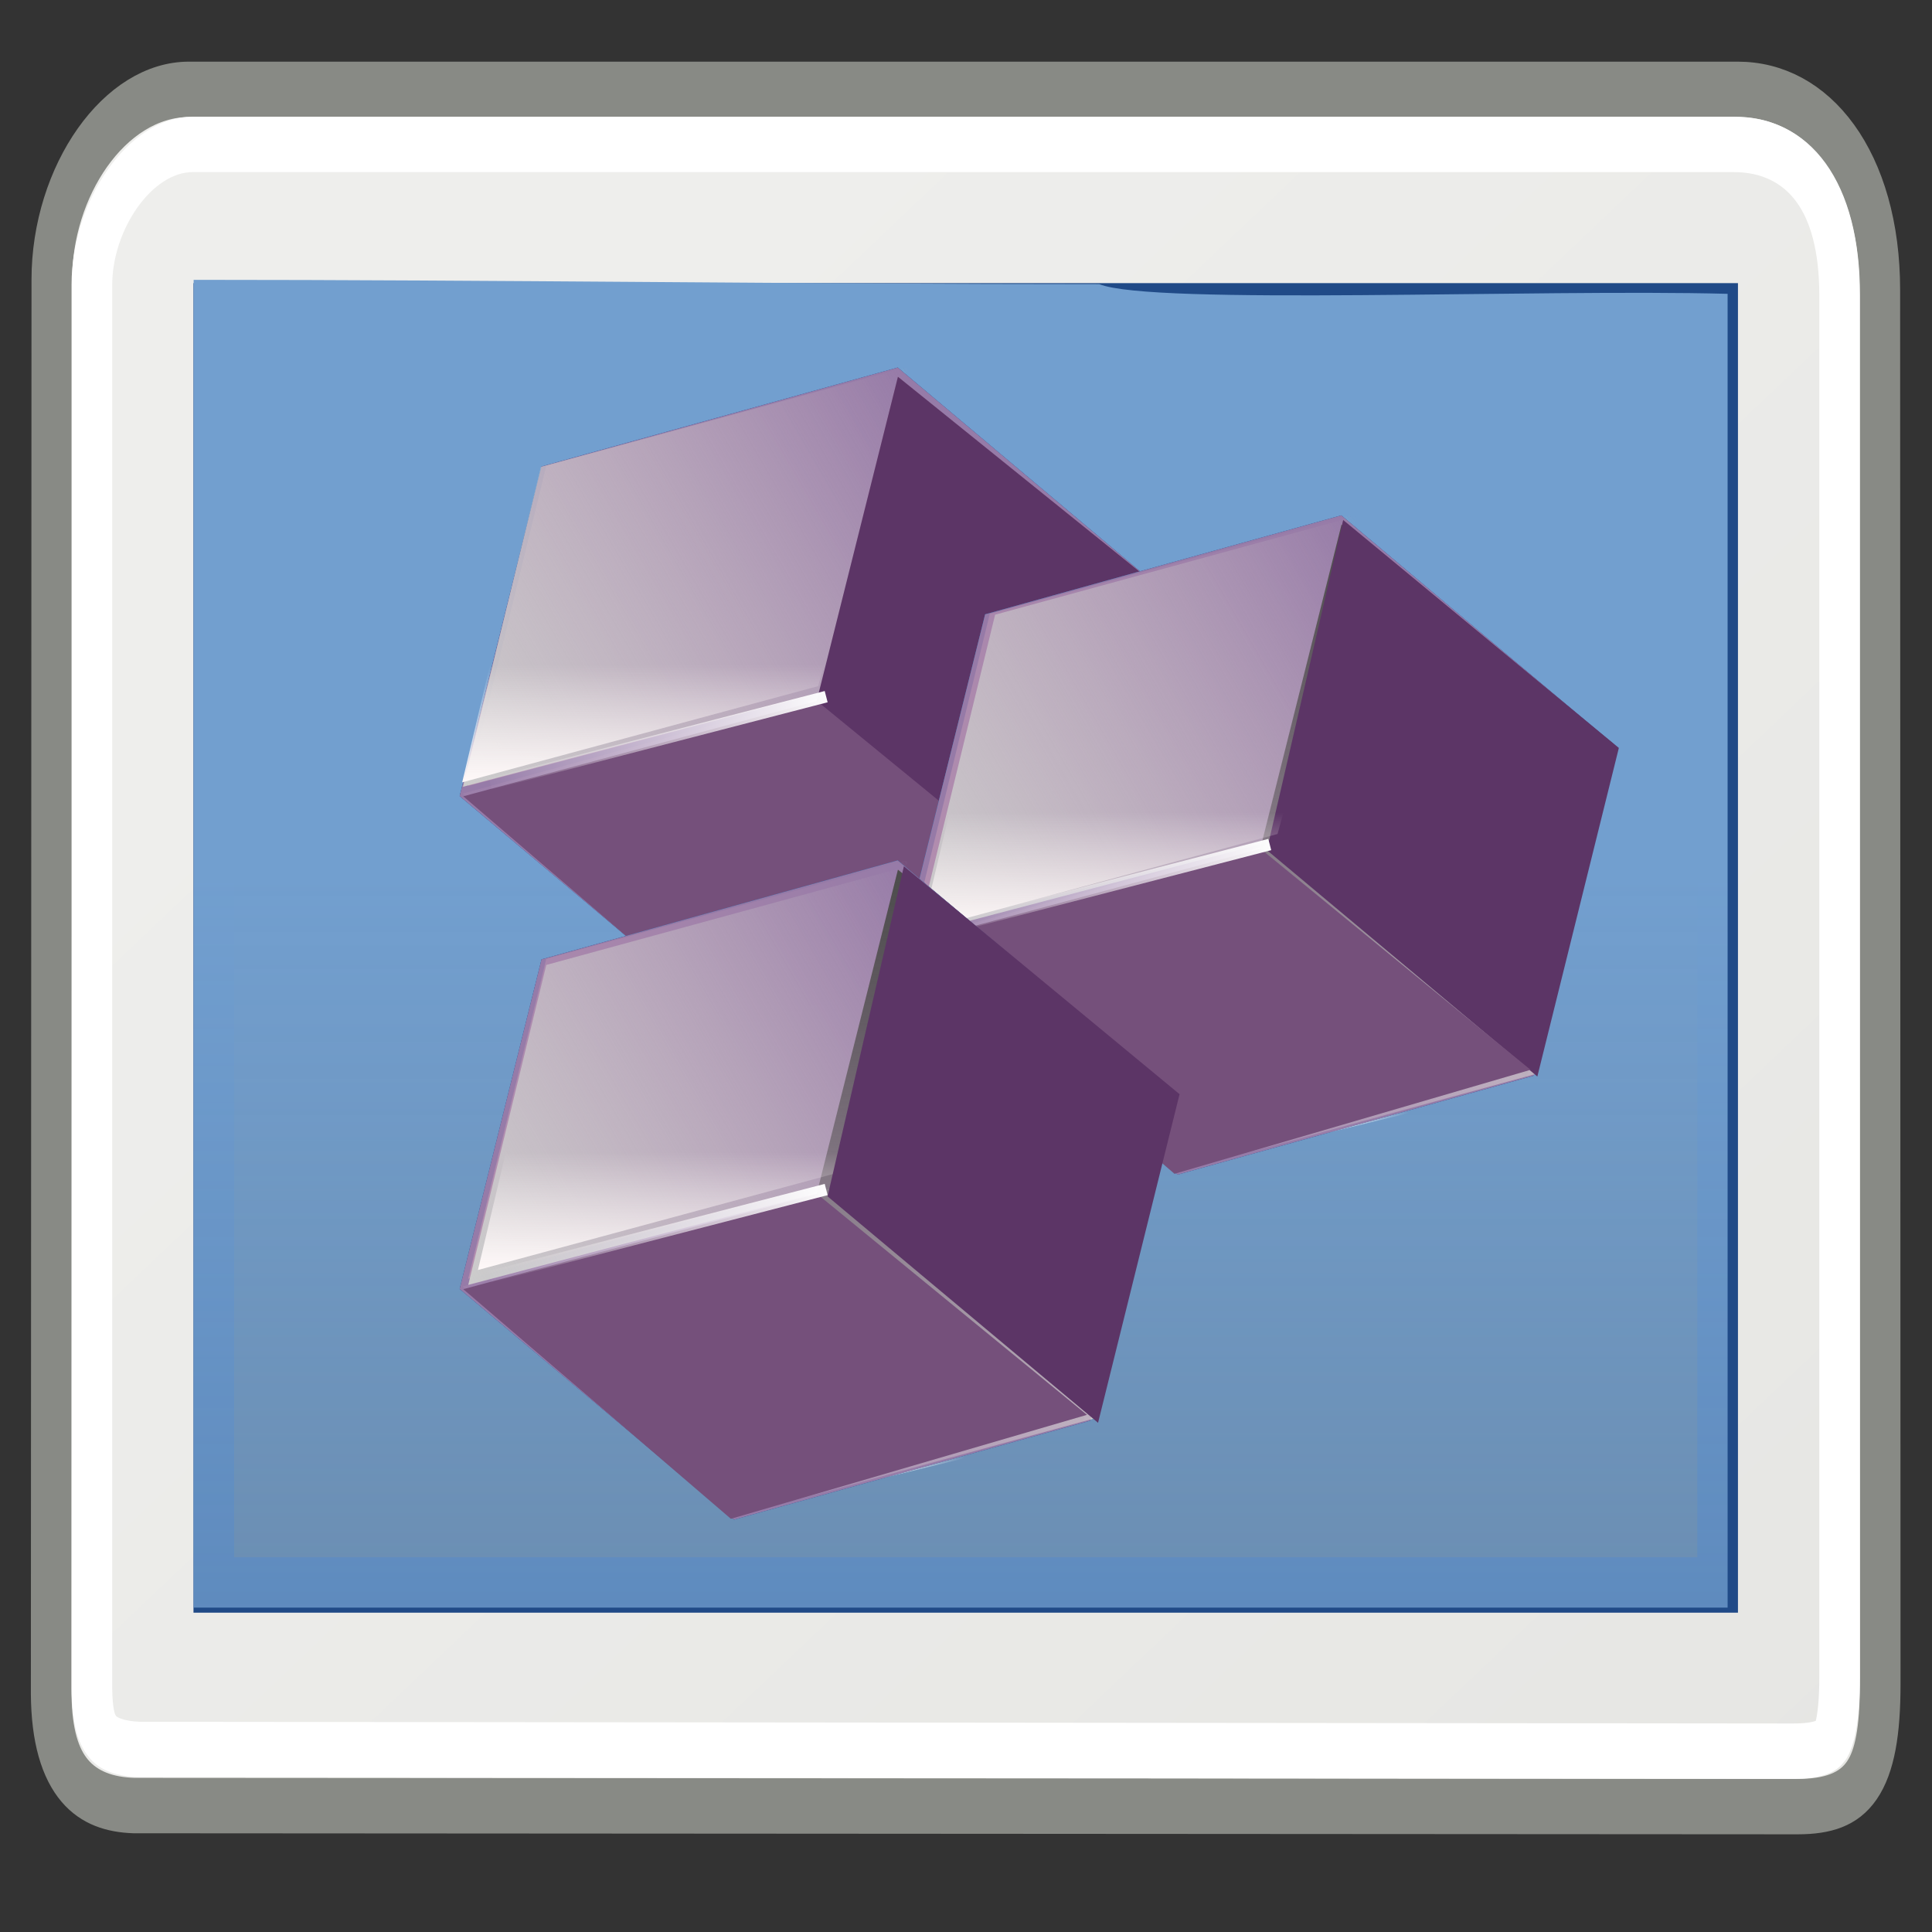 <?xml version="1.0" encoding="UTF-8" standalone="no"?>
<!-- Created with Inkscape (http://www.inkscape.org/) -->

<svg
   xmlns:dc="http://purl.org/dc/elements/1.1/"
   xmlns:cc="http://creativecommons.org/ns#"
   xmlns:rdf="http://www.w3.org/1999/02/22-rdf-syntax-ns#"
   xmlns:svg="http://www.w3.org/2000/svg"
   xmlns="http://www.w3.org/2000/svg"
   xmlns:xlink="http://www.w3.org/1999/xlink"
   xmlns:sodipodi="http://sodipodi.sourceforge.net/DTD/sodipodi-0.dtd"
   xmlns:inkscape="http://www.inkscape.org/namespaces/inkscape"
   width="48"
   height="48"
   id="svg3304"
   sodipodi:version="0.32"
   inkscape:version="0.47+devel r9459"
   sodipodi:docname="plugin-composite.svg"
   inkscape:output_extension="org.inkscape.output.svg.inkscape"
   version="1.1">
  <rect width="100%" height="100%" fill="#333333" stroke="none"/>
  <defs
     id="defs3306">
    <linearGradient
       id="linearGradient5137">
      <stop
         style="stop-color:#eeeeec;stop-opacity:1;"
         offset="0"
         id="stop5139" />
      <stop
         style="stop-color:#e6e6e3;stop-opacity:1;"
         offset="1"
         id="stop5141" />
    </linearGradient>
    <linearGradient
       inkscape:collect="always"
       id="linearGradient3793">
      <stop
         style="stop-color:#729fcf;stop-opacity:1;"
         offset="0"
         id="stop3795" />
      <stop
         style="stop-color:#729fcf;stop-opacity:0;"
         offset="1"
         id="stop3797" />
    </linearGradient>
    <linearGradient
       inkscape:collect="always"
       id="linearGradient4746">
      <stop
         style="stop-color:#ffffff;stop-opacity:1;"
         offset="0"
         id="stop4748" />
      <stop
         style="stop-color:#ffffff;stop-opacity:0;"
         offset="1"
         id="stop4750" />
    </linearGradient>
    <linearGradient
       inkscape:collect="always"
       id="linearGradient4057">
      <stop
         style="stop-color:#cccccc;stop-opacity:1;"
         offset="0"
         id="stop4059" />
      <stop
         style="stop-color:#cccccc;stop-opacity:0;"
         offset="1"
         id="stop4061" />
    </linearGradient>
    <linearGradient
       inkscape:collect="always"
       id="linearGradient4095">
      <stop
         style="stop-color:#4d4d4d;stop-opacity:1;"
         offset="0"
         id="stop4097" />
      <stop
         style="stop-color:#4d4d4d;stop-opacity:0;"
         offset="1"
         id="stop4099" />
    </linearGradient>
    <linearGradient
       inkscape:collect="always"
       id="linearGradient4755">
      <stop
         style="stop-color:#ffffff;stop-opacity:1;"
         offset="0"
         id="stop4757" />
      <stop
         style="stop-color:#ffffff;stop-opacity:0;"
         offset="1"
         id="stop4759" />
    </linearGradient>
    <linearGradient
       inkscape:collect="always"
       id="linearGradient4775">
      <stop
         style="stop-color:#fff9f9;stop-opacity:1;"
         offset="0"
         id="stop4777" />
      <stop
         style="stop-color:#fff9f9;stop-opacity:0;"
         offset="1"
         id="stop4779" />
    </linearGradient>
    <linearGradient
       inkscape:collect="always"
       xlink:href="#linearGradient5137"
       id="linearGradient5171"
       gradientUnits="userSpaceOnUse"
       gradientTransform="matrix(1.009,0,0,1.008,-0.238,2.708)"
       x1="17.248"
       y1="6.376"
       x2="39.904"
       y2="38.876" />
    <linearGradient
       inkscape:collect="always"
       xlink:href="#linearGradient3793"
       id="linearGradient5173"
       gradientUnits="userSpaceOnUse"
       gradientTransform="matrix(0.907,0,0,0.864,2.088,4.5)"
       x1="22.886"
       y1="18.606"
       x2="22.886"
       y2="84.232" />
    <linearGradient
       inkscape:collect="always"
       xlink:href="#linearGradient4775"
       id="linearGradient5179"
       gradientUnits="userSpaceOnUse"
       gradientTransform="matrix(0.114,0,0,0.117,10.538,20.541)"
       x1="11.694"
       y1="94.228"
       x2="11.694"
       y2="69.133" />
    <linearGradient
       inkscape:collect="always"
       xlink:href="#linearGradient4755"
       id="linearGradient5182"
       gradientUnits="userSpaceOnUse"
       gradientTransform="matrix(0.114,0,0,0.117,0.277,16.777)"
       x1="178.615"
       y1="108.083"
       x2="103.025"
       y2="129.099" />
    <linearGradient
       inkscape:collect="always"
       xlink:href="#linearGradient4095"
       id="linearGradient5189"
       gradientUnits="userSpaceOnUse"
       gradientTransform="matrix(-0.006,0.167,-0.184,-0.005,191.529,19.642)"
       x1="40.504"
       y1="904.346"
       x2="122.013"
       y2="904.346" />
    <linearGradient
       inkscape:collect="always"
       xlink:href="#linearGradient4057"
       id="linearGradient5192"
       gradientUnits="userSpaceOnUse"
       gradientTransform="matrix(-0.165,0.074,-0.086,-0.148,39.468,36.885)"
       x1="23.002"
       y1="61.979"
       x2="104.511"
       y2="61.979" />
    <linearGradient
       inkscape:collect="always"
       xlink:href="#linearGradient4057"
       id="linearGradient5195"
       gradientUnits="userSpaceOnUse"
       gradientTransform="matrix(0.165,-0.074,0.086,0.148,1.278,22.331)"
       x1="23.002"
       y1="61.979"
       x2="104.511"
       y2="61.979" />
    <linearGradient
       inkscape:collect="always"
       xlink:href="#linearGradient4095"
       id="linearGradient5199"
       gradientUnits="userSpaceOnUse"
       gradientTransform="matrix(-0.006,0.167,-0.184,-0.005,191.529,19.642)"
       x1="40.504"
       y1="904.346"
       x2="122.013"
       y2="904.346" />
    <linearGradient
       inkscape:collect="always"
       xlink:href="#linearGradient4057"
       id="linearGradient5202"
       gradientUnits="userSpaceOnUse"
       gradientTransform="matrix(-0.165,0.074,-0.086,-0.148,39.468,36.885)"
       x1="23.002"
       y1="61.979"
       x2="104.511"
       y2="61.979" />
    <linearGradient
       inkscape:collect="always"
       xlink:href="#linearGradient4057"
       id="linearGradient5205"
       gradientUnits="userSpaceOnUse"
       gradientTransform="matrix(0.165,-0.074,0.086,0.148,1.278,22.178)"
       x1="23.002"
       y1="61.979"
       x2="104.511"
       y2="61.979" />
    <linearGradient
       inkscape:collect="always"
       xlink:href="#linearGradient4746"
       id="linearGradient5209"
       gradientUnits="userSpaceOnUse"
       gradientTransform="matrix(0.189,-0.09,0.099,0.171,2.121,26.609)"
       x1="26.003"
       y1="82.731"
       x2="67.507"
       y2="82.231" />
    <linearGradient
       inkscape:collect="always"
       xlink:href="#linearGradient4746"
       id="linearGradient5212"
       gradientUnits="userSpaceOnUse"
       gradientTransform="matrix(0.189,-0.09,0.099,0.171,2.121,26.609)"
       x1="26.003"
       y1="82.731"
       x2="67.507"
       y2="82.231" />
    <linearGradient
       inkscape:collect="always"
       xlink:href="#linearGradient4095"
       id="linearGradient5215"
       gradientUnits="userSpaceOnUse"
       gradientTransform="matrix(-0.006,0.167,-0.184,-0.005,191.529,19.642)"
       x1="40.504"
       y1="904.346"
       x2="122.013"
       y2="904.346" />
    <linearGradient
       inkscape:collect="always"
       xlink:href="#linearGradient4057"
       id="linearGradient5218"
       gradientUnits="userSpaceOnUse"
       gradientTransform="matrix(-0.165,0.074,-0.086,-0.148,39.468,36.885)"
       x1="23.002"
       y1="61.979"
       x2="104.511"
       y2="61.979" />
    <linearGradient
       inkscape:collect="always"
       xlink:href="#linearGradient4057"
       id="linearGradient5221"
       gradientUnits="userSpaceOnUse"
       gradientTransform="matrix(0.165,-0.074,0.086,0.148,1.278,22.178)"
       x1="23.002"
       y1="61.979"
       x2="104.511"
       y2="61.979" />
    <linearGradient
       inkscape:collect="always"
       xlink:href="#linearGradient4746"
       id="linearGradient5226"
       gradientUnits="userSpaceOnUse"
       gradientTransform="matrix(0.189,-0.09,0.099,0.171,2.121,26.609)"
       x1="26.003"
       y1="82.731"
       x2="67.507"
       y2="82.231" />
    <linearGradient
       inkscape:collect="always"
       xlink:href="#linearGradient4746"
       id="linearGradient5229"
       gradientUnits="userSpaceOnUse"
       gradientTransform="matrix(0.189,-0.09,0.099,0.171,2.121,26.609)"
       x1="26.003"
       y1="82.731"
       x2="67.507"
       y2="82.231" />
    <linearGradient
       inkscape:collect="always"
       xlink:href="#linearGradient4095"
       id="linearGradient5232"
       gradientUnits="userSpaceOnUse"
       gradientTransform="matrix(-0.006,0.167,-0.184,-0.005,191.529,19.642)"
       x1="40.504"
       y1="904.346"
       x2="122.013"
       y2="904.346" />
    <linearGradient
       inkscape:collect="always"
       xlink:href="#linearGradient4057"
       id="linearGradient5235"
       gradientUnits="userSpaceOnUse"
       gradientTransform="matrix(-0.165,0.074,-0.086,-0.148,39.468,36.885)"
       x1="23.002"
       y1="61.979"
       x2="104.511"
       y2="61.979" />
    <linearGradient
       inkscape:collect="always"
       xlink:href="#linearGradient4057"
       id="linearGradient5238"
       gradientUnits="userSpaceOnUse"
       gradientTransform="matrix(0.165,-0.074,0.086,0.148,1.278,22.178)"
       x1="23.002"
       y1="61.979"
       x2="104.511"
       y2="61.979" />
    <linearGradient
       inkscape:collect="always"
       xlink:href="#linearGradient4775"
       id="linearGradient5242"
       gradientUnits="userSpaceOnUse"
       gradientTransform="matrix(0.114,0,0,0.117,21.559,12.099)"
       x1="11.694"
       y1="94.228"
       x2="11.694"
       y2="69.133" />
    <linearGradient
       inkscape:collect="always"
       xlink:href="#linearGradient4755"
       id="linearGradient5245"
       gradientUnits="userSpaceOnUse"
       gradientTransform="matrix(0.114,0,0,0.117,11.298,8.206)"
       x1="178.615"
       y1="108.083"
       x2="103.025"
       y2="129.099" />
    <linearGradient
       inkscape:collect="always"
       xlink:href="#linearGradient4095"
       id="linearGradient5255"
       gradientUnits="userSpaceOnUse"
       gradientTransform="matrix(-0.006,0.167,-0.184,-0.005,202.55,11.07)"
       x1="40.504"
       y1="904.346"
       x2="122.013"
       y2="904.346" />
    <linearGradient
       inkscape:collect="always"
       xlink:href="#linearGradient4057"
       id="linearGradient5258"
       gradientUnits="userSpaceOnUse"
       gradientTransform="matrix(-0.165,0.074,-0.086,-0.148,50.489,28.313)"
       x1="23.002"
       y1="61.979"
       x2="104.511"
       y2="61.979" />
    <linearGradient
       inkscape:collect="always"
       xlink:href="#linearGradient4057"
       id="linearGradient5261"
       gradientUnits="userSpaceOnUse"
       gradientTransform="matrix(0.165,-0.074,0.086,0.148,12.429,13.629)"
       x1="23.002"
       y1="61.979"
       x2="104.511"
       y2="61.979" />
    <linearGradient
       inkscape:collect="always"
       xlink:href="#linearGradient4095"
       id="linearGradient5265"
       gradientUnits="userSpaceOnUse"
       gradientTransform="matrix(-0.006,0.167,-0.184,-0.005,202.55,11.07)"
       x1="40.504"
       y1="904.346"
       x2="122.013"
       y2="904.346" />
    <linearGradient
       inkscape:collect="always"
       xlink:href="#linearGradient4057"
       id="linearGradient5268"
       gradientUnits="userSpaceOnUse"
       gradientTransform="matrix(-0.165,0.074,-0.086,-0.148,50.489,28.313)"
       x1="23.002"
       y1="61.979"
       x2="104.511"
       y2="61.979" />
    <linearGradient
       inkscape:collect="always"
       xlink:href="#linearGradient4057"
       id="linearGradient5271"
       gradientUnits="userSpaceOnUse"
       gradientTransform="matrix(0.165,-0.074,0.086,0.148,12.299,13.606)"
       x1="23.002"
       y1="61.979"
       x2="104.511"
       y2="61.979" />
    <linearGradient
       inkscape:collect="always"
       xlink:href="#linearGradient4746"
       id="linearGradient5275"
       gradientUnits="userSpaceOnUse"
       gradientTransform="matrix(0.189,-0.09,0.099,0.171,13.142,18.037)"
       x1="26.003"
       y1="82.731"
       x2="67.507"
       y2="82.231" />
    <linearGradient
       inkscape:collect="always"
       xlink:href="#linearGradient4746"
       id="linearGradient5278"
       gradientUnits="userSpaceOnUse"
       gradientTransform="matrix(0.189,-0.09,0.099,0.171,13.142,18.037)"
       x1="26.003"
       y1="82.731"
       x2="67.507"
       y2="82.231" />
    <linearGradient
       inkscape:collect="always"
       xlink:href="#linearGradient4095"
       id="linearGradient5281"
       gradientUnits="userSpaceOnUse"
       gradientTransform="matrix(-0.006,0.167,-0.184,-0.005,202.55,11.07)"
       x1="40.504"
       y1="904.346"
       x2="122.013"
       y2="904.346" />
    <linearGradient
       inkscape:collect="always"
       xlink:href="#linearGradient4057"
       id="linearGradient5284"
       gradientUnits="userSpaceOnUse"
       gradientTransform="matrix(-0.165,0.074,-0.086,-0.148,50.489,28.313)"
       x1="23.002"
       y1="61.979"
       x2="104.511"
       y2="61.979" />
    <linearGradient
       inkscape:collect="always"
       xlink:href="#linearGradient4057"
       id="linearGradient5287"
       gradientUnits="userSpaceOnUse"
       gradientTransform="matrix(0.165,-0.074,0.086,0.148,12.299,13.606)"
       x1="23.002"
       y1="61.979"
       x2="104.511"
       y2="61.979" />
    <linearGradient
       inkscape:collect="always"
       xlink:href="#linearGradient4746"
       id="linearGradient5291"
       gradientUnits="userSpaceOnUse"
       gradientTransform="matrix(0.189,-0.09,0.099,0.171,13.142,18.037)"
       x1="26.003"
       y1="82.731"
       x2="67.507"
       y2="82.231" />
    <linearGradient
       inkscape:collect="always"
       xlink:href="#linearGradient4746"
       id="linearGradient5294"
       gradientUnits="userSpaceOnUse"
       gradientTransform="matrix(0.189,-0.09,0.099,0.171,13.142,18.037)"
       x1="26.003"
       y1="82.731"
       x2="67.507"
       y2="82.231" />
    <linearGradient
       inkscape:collect="always"
       xlink:href="#linearGradient4095"
       id="linearGradient5297"
       gradientUnits="userSpaceOnUse"
       gradientTransform="matrix(-0.006,0.167,-0.184,-0.005,202.55,11.07)"
       x1="40.504"
       y1="904.346"
       x2="122.013"
       y2="904.346" />
    <linearGradient
       inkscape:collect="always"
       xlink:href="#linearGradient4057"
       id="linearGradient5300"
       gradientUnits="userSpaceOnUse"
       gradientTransform="matrix(-0.165,0.074,-0.086,-0.148,50.489,28.313)"
       x1="23.002"
       y1="61.979"
       x2="104.511"
       y2="61.979" />
    <linearGradient
       inkscape:collect="always"
       xlink:href="#linearGradient4057"
       id="linearGradient5303"
       gradientUnits="userSpaceOnUse"
       gradientTransform="matrix(0.165,-0.074,0.086,0.148,12.299,13.606)"
       x1="23.002"
       y1="61.979"
       x2="104.511"
       y2="61.979" />
    <linearGradient
       inkscape:collect="always"
       xlink:href="#linearGradient4775"
       id="linearGradient5307"
       gradientUnits="userSpaceOnUse"
       gradientTransform="matrix(0.114,0,0,0.117,10.148,8.426)"
       x1="11.694"
       y1="94.228"
       x2="11.694"
       y2="69.133" />
    <linearGradient
       inkscape:collect="always"
       xlink:href="#linearGradient4755"
       id="linearGradient5310"
       gradientUnits="userSpaceOnUse"
       gradientTransform="matrix(0.114,0,0,0.117,0.277,4.532)"
       x1="178.615"
       y1="108.083"
       x2="103.025"
       y2="129.099" />
    <linearGradient
       inkscape:collect="always"
       xlink:href="#linearGradient4057"
       id="linearGradient5320"
       gradientUnits="userSpaceOnUse"
       gradientTransform="matrix(-0.165,0.074,-0.086,-0.148,39.468,24.639)"
       x1="23.002"
       y1="61.979"
       x2="104.511"
       y2="61.979" />
    <linearGradient
       inkscape:collect="always"
       xlink:href="#linearGradient4057"
       id="linearGradient5323"
       gradientUnits="userSpaceOnUse"
       gradientTransform="matrix(0.165,-0.074,0.086,0.148,1.147,9.955)"
       x1="23.002"
       y1="61.979"
       x2="104.511"
       y2="61.979" />
    <linearGradient
       inkscape:collect="always"
       xlink:href="#linearGradient4095"
       id="linearGradient5327"
       gradientUnits="userSpaceOnUse"
       gradientTransform="matrix(-0.006,0.167,-0.184,-0.005,191.529,7.396)"
       x1="40.504"
       y1="904.346"
       x2="122.013"
       y2="904.346" />
    <linearGradient
       inkscape:collect="always"
       xlink:href="#linearGradient4057"
       id="linearGradient5330"
       gradientUnits="userSpaceOnUse"
       gradientTransform="matrix(-0.165,0.074,-0.086,-0.148,39.468,24.639)"
       x1="23.002"
       y1="61.979"
       x2="104.511"
       y2="61.979" />
    <linearGradient
       inkscape:collect="always"
       xlink:href="#linearGradient4057"
       id="linearGradient5333"
       gradientUnits="userSpaceOnUse"
       gradientTransform="matrix(0.165,-0.074,0.086,0.148,1.278,9.932)"
       x1="23.002"
       y1="61.979"
       x2="104.511"
       y2="61.979" />
    <linearGradient
       inkscape:collect="always"
       xlink:href="#linearGradient4746"
       id="linearGradient5337"
       gradientUnits="userSpaceOnUse"
       gradientTransform="matrix(0.189,-0.09,0.099,0.171,2.121,14.364)"
       x1="26.003"
       y1="82.731"
       x2="67.507"
       y2="82.231" />
    <linearGradient
       inkscape:collect="always"
       xlink:href="#linearGradient4746"
       id="linearGradient5340"
       gradientUnits="userSpaceOnUse"
       gradientTransform="matrix(0.189,-0.09,0.099,0.171,2.121,14.364)"
       x1="26.003"
       y1="82.731"
       x2="67.507"
       y2="82.231" />
    <linearGradient
       inkscape:collect="always"
       xlink:href="#linearGradient4095"
       id="linearGradient5343"
       gradientUnits="userSpaceOnUse"
       gradientTransform="matrix(-0.006,0.167,-0.184,-0.005,191.529,7.396)"
       x1="40.504"
       y1="904.346"
       x2="122.013"
       y2="904.346" />
    <linearGradient
       inkscape:collect="always"
       xlink:href="#linearGradient4057"
       id="linearGradient5346"
       gradientUnits="userSpaceOnUse"
       gradientTransform="matrix(-0.165,0.074,-0.086,-0.148,39.468,24.639)"
       x1="23.002"
       y1="61.979"
       x2="104.511"
       y2="61.979" />
    <linearGradient
       inkscape:collect="always"
       xlink:href="#linearGradient4057"
       id="linearGradient5349"
       gradientUnits="userSpaceOnUse"
       gradientTransform="matrix(0.165,-0.074,0.086,0.148,1.278,9.932)"
       x1="23.002"
       y1="61.979"
       x2="104.511"
       y2="61.979" />
    <linearGradient
       inkscape:collect="always"
       xlink:href="#linearGradient4746"
       id="linearGradient5353"
       gradientUnits="userSpaceOnUse"
       gradientTransform="matrix(0.189,-0.09,0.099,0.171,2.121,14.364)"
       x1="26.003"
       y1="82.731"
       x2="67.507"
       y2="82.231" />
    <linearGradient
       inkscape:collect="always"
       xlink:href="#linearGradient4746"
       id="linearGradient5356"
       gradientUnits="userSpaceOnUse"
       gradientTransform="matrix(0.189,-0.09,0.099,0.171,2.121,14.364)"
       x1="26.003"
       y1="82.731"
       x2="67.507"
       y2="82.231" />
    <linearGradient
       inkscape:collect="always"
       xlink:href="#linearGradient4095"
       id="linearGradient5359"
       gradientUnits="userSpaceOnUse"
       gradientTransform="matrix(-0.006,0.167,-0.184,-0.005,191.529,7.396)"
       x1="40.504"
       y1="904.346"
       x2="122.013"
       y2="904.346" />
    <linearGradient
       inkscape:collect="always"
       xlink:href="#linearGradient4057"
       id="linearGradient5362"
       gradientUnits="userSpaceOnUse"
       gradientTransform="matrix(-0.165,0.074,-0.086,-0.148,39.468,24.639)"
       x1="23.002"
       y1="61.979"
       x2="104.511"
       y2="61.979" />
    <linearGradient
       inkscape:collect="always"
       xlink:href="#linearGradient4057"
       id="linearGradient5365"
       gradientUnits="userSpaceOnUse"
       gradientTransform="matrix(0.165,-0.074,0.086,0.148,1.278,9.932)"
       x1="23.002"
       y1="61.979"
       x2="104.511"
       y2="61.979" />
  </defs>
  <sodipodi:namedview
     id="base"
     pagecolor="#ffffff"
     bordercolor="#849193"
     borderopacity="1"
     inkscape:pageopacity="0.0"
     inkscape:pageshadow="2"
     inkscape:zoom="7.6750549"
     inkscape:cx="2.4366363"
     inkscape:cy="24"
     inkscape:current-layer="layer1"
     showgrid="false"
     inkscape:grid-bbox="true"
     inkscape:document-units="px"
     inkscape:showpageshadow="true"
     showborder="true"
     inkscape:window-width="1247"
     inkscape:window-height="718"
     inkscape:window-x="31"
     inkscape:window-y="131"
     showguides="true"
     inkscape:guide-bbox="true"
     inkscape:grid-points="false"
     stroke="#babdb6"
     fill="#888a85"
     borderlayer="false"
     inkscape:window-maximized="0"
     inkscape:snap-global="false">
    <inkscape:grid
       id="GridFromPre046Settings"
       type="xygrid"
       originx="0px"
       originy="0px"
       spacingx="0.5px"
       spacingy="0.5px"
       color="#0000ff"
       empcolor="#0000ff"
       opacity="0.2"
       empopacity="0.4"
       empspacing="2"
       visible="true"
       enabled="true"
       snapvisiblegridlinesonly="true" />
  </sodipodi:namedview>
  <g
     inkscape:groupmode="layer"
     id="layer3"
     inkscape:label="tastiera"
     style="display:inline">
    <g
       id="g3270"
       inkscape:label="Shadow"
       transform="translate(-54,0.181)" />
    <g
       transform="translate(-54,15.247)"
       inkscape:label="Shadow"
       id="g2611" />
    <g
       transform="translate(-54,15.247)"
       style="display:inline"
       inkscape:label="Lavoro"
       id="g2613" />
  </g>
  <g
     inkscape:groupmode="layer"
     id="layer2"
     inkscape:label="tasti"
     style="display:inline" />
  <g
     id="layer1"
     inkscape:label="Layer 1"
     inkscape:groupmode="layer"
     style="display:inline">
    <rect
       style="fill:none;stroke:none"
       id="rect4784"
       width="48.47"
       height="48.47"
       x="-0.241"
       y="2.837" />
    <rect
       y="2.837"
       x="-0.241"
       height="48.47"
       width="48.47"
       id="rect1355"
       style="fill:none;stroke:none" />
    <rect
       style="fill:none;stroke:none"
       id="rect1377"
       width="48.47"
       height="48.47"
       x="-0.241"
       y="2.837" />
    <g
       id="g5165"
       transform="matrix(1,0,0,1.363,0,-6.251)">
      <path
         inkscape:connector-curvature="0"
         sodipodi:nodetypes="ccccccccc"
         id="rect5040"
         d="m 4.695,6.215 38.475,0 c 2.044,0 3.533,1.44 3.533,3.656 l 0.01,25.412 c 0,1.706 -0.533,2.234 -2.053,2.234 L 3.325,37.498 c -1.19,-0.029 -2.037,-0.499 -2.053,-2.036 L 1.288,9.682 c 0,-1.789 1.553,-3.467 3.406,-3.467 z"
         style="fill:url(#linearGradient5171);fill-opacity:1;fill-rule:evenodd;stroke:#888a85;stroke-width:1.01;stroke-linecap:butt;stroke-linejoin:miter;stroke-miterlimit:4;stroke-opacity:1" />
      <rect
         y="10.252"
         x="5.312"
         height="23.225"
         width="37.362"
         id="rect9208"
         style="fill:#555753;fill-opacity:1;fill-rule:evenodd;stroke:#204a87;stroke-width:1.01px;stroke-linecap:butt;stroke-linejoin:miter;stroke-opacity:1" />
      <path
         inkscape:connector-curvature="0"
         sodipodi:nodetypes="cccsccscccc"
         id="path1387"
         d="m 4.791,7.218 c -1.312,0 -2.508,1.294 -2.508,2.561 l 0,25.572 c 0.007,0.603 0.146,0.79 0.282,0.906 0.136,0.116 0.423,0.207 0.909,0.219 l 41.071,0.031 c 0.653,0 0.86,-0.101 0.941,-0.187 0.081,-0.086 0.219,-0.401 0.219,-1.156 l 0,-25.197 c 0,-1.806 -1.014,-2.749 -2.634,-2.749 l -38.281,0 z"
         style="fill:none;stroke:#ffffff;stroke-width:1.01;stroke-linecap:butt;stroke-linejoin:miter;stroke-miterlimit:4;stroke-opacity:1" />
      <path
         sodipodi:nodetypes="ccccccc"
         d="m 4.811,9.687 c 7.455,0 15.043,0.078 22.498,0.078 1.308,0.392 10.912,0.085 15.613,0.177 0,9.455 0,14.494 0,23.948 -10.845,0 -27.266,0 -38.111,0 0,-12.102 0,-12.102 0,-24.204 z"
         id="path4322"
         style="fill:url(#linearGradient5173);fill-opacity:1;fill-rule:evenodd;stroke:none;stroke-width:1.002;marker:none;visibility:visible;display:inline;overflow:visible;enable-background:accumulate"
         inkscape:connector-curvature="0" />
    </g>
    <path
       transform="matrix(-0.037,-0.099,0.109,-0.033,15.937,25.686)"
       d="M 62.007,141.988 -6.716,100.001 -4.716,19.493 66.007,-19.029 l 68.722,41.987 -2,80.509 z"
       inkscape:randomized="0"
       inkscape:rounded="0"
       inkscape:flatsided="false"
       sodipodi:arg2="2.6428335"
       sodipodi:arg1="1.5956359"
       sodipodi:r2="80.53344"
       sodipodi:r1="80.53344"
       sodipodi:cy="61.479225"
       sodipodi:cx="64.006836"
       sodipodi:sides="3"
       id="path4561"
       style="fill:#3466a3;fill-opacity:0.808"
       sodipodi:type="star" />
    <path
       inkscape:connector-curvature="0"
       id="path4563"
       d="m 11.633,19.524 9.023,-2.378 1.896,-8.024 -8.98,2.452 -1.939,7.95 z"
       style="fill:url(#linearGradient5365);fill-opacity:1;stroke:none" />
    <path
       inkscape:connector-curvature="0"
       style="fill:url(#linearGradient5362);fill-opacity:1;stroke:none"
       d="m 29.113,15.047 -9.023,2.378 -1.896,8.023 8.98,-2.452 1.939,-7.95 z"
       id="path4565" />
    <path
       inkscape:connector-curvature="0"
       style="fill:url(#linearGradient5359);fill-opacity:1;stroke:none"
       d="m 26.901,23.104 2.17,-8.29 -6.762,-5.454 -2.078,8.293 6.67,5.451 z"
       id="path4567" />
    <path
       inkscape:connector-curvature="0"
       id="path4569"
       d="m 11.499,19.719 9.15,-2.51 6.817,5.927 -9.299,2.253 -6.668,-5.671 z"
       style="fill:url(#linearGradient5356);fill-opacity:1;stroke:none" />
    <path
       inkscape:connector-curvature="0"
       style="fill:url(#linearGradient5353);fill-opacity:1;stroke:none"
       d="m 11.499,19.719 9.15,-2.51 6.817,5.927 -9.299,2.253 -6.668,-5.671 z"
       id="path4571" />
    <path
       sodipodi:type="star"
       style="fill:#3466a3;fill-opacity:0.808"
       id="path4573"
       sodipodi:sides="3"
       sodipodi:cx="64.006836"
       sodipodi:cy="61.479225"
       sodipodi:r1="80.53344"
       sodipodi:r2="80.53344"
       sodipodi:arg1="1.5956359"
       sodipodi:arg2="2.6428335"
       inkscape:flatsided="false"
       inkscape:rounded="0"
       inkscape:randomized="0"
       d="M 62.007,141.988 -6.716,100.001 -4.716,19.493 66.007,-19.029 l 68.722,41.987 -2,80.509 z"
       transform="matrix(-0.037,-0.099,0.109,-0.033,15.937,25.686)" />
    <path
       inkscape:connector-curvature="0"
       style="fill:url(#linearGradient5349);fill-opacity:1;stroke:none"
       d="m 11.633,19.524 9.023,-2.378 1.896,-8.024 -8.98,2.452 -1.939,7.95 z"
       id="path4575" />
    <path
       inkscape:connector-curvature="0"
       id="path4577"
       d="m 29.113,15.047 -9.023,2.378 -1.896,8.023 8.98,-2.452 1.939,-7.95 z"
       style="fill:url(#linearGradient5346);fill-opacity:1;stroke:none" />
    <path
       inkscape:connector-curvature="0"
       id="path4579"
       d="m 26.901,23.104 2.17,-8.29 -6.762,-5.454 -2.078,8.293 6.67,5.451 z"
       style="fill:url(#linearGradient5343);fill-opacity:1;stroke:none" />
    <path
       inkscape:connector-curvature="0"
       style="fill:url(#linearGradient5340);fill-opacity:1;stroke:none"
       d="m 11.499,19.719 9.15,-2.51 6.817,5.927 -9.299,2.253 -6.668,-5.671 z"
       id="path4581" />
    <path
       inkscape:connector-curvature="0"
       id="path4583"
       d="m 11.499,19.719 9.15,-2.51 6.817,5.927 -9.299,2.253 -6.668,-5.671 z"
       style="fill:url(#linearGradient5337);fill-opacity:1;stroke:none" />
    <path
       sodipodi:type="star"
       style="fill:#3466a3;fill-opacity:0.808"
       id="path4585"
       sodipodi:sides="3"
       sodipodi:cx="64.006836"
       sodipodi:cy="61.479225"
       sodipodi:r1="80.53344"
       sodipodi:r2="80.53344"
       sodipodi:arg1="1.5956359"
       sodipodi:arg2="2.6428335"
       inkscape:flatsided="false"
       inkscape:rounded="0"
       inkscape:randomized="0"
       d="M 62.007,141.988 -6.716,100.001 -4.716,19.493 66.007,-19.029 l 68.722,41.987 -2,80.509 z"
       transform="matrix(-0.037,-0.099,0.109,-0.033,15.937,25.686)" />
    <path
       inkscape:connector-curvature="0"
       style="fill:url(#linearGradient5333);fill-opacity:1;stroke:none"
       d="m 11.633,19.524 9.023,-2.378 1.896,-8.023 -8.98,2.452 -1.939,7.95 z"
       id="path4587" />
    <path
       inkscape:connector-curvature="0"
       id="path4589"
       d="m 29.113,15.047 -9.023,2.378 -1.896,8.023 8.98,-2.452 1.939,-7.95 z"
       style="fill:url(#linearGradient5330);fill-opacity:1;stroke:none" />
    <path
       inkscape:connector-curvature="0"
       id="path4591"
       d="m 26.901,23.104 2.17,-8.29 -6.762,-5.453 -2.078,8.293 6.67,5.451 z"
       style="fill:url(#linearGradient5327);fill-opacity:1;stroke:none" />
    <path
       transform="matrix(-0.037,-0.099,0.109,-0.033,15.937,25.686)"
       d="M 62.007,141.988 -6.716,100.001 -4.716,19.493 66.007,-19.029 l 68.722,41.987 -2,80.509 z"
       inkscape:randomized="0"
       inkscape:rounded="0"
       inkscape:flatsided="false"
       sodipodi:arg2="2.6428335"
       sodipodi:arg1="1.5956359"
       sodipodi:r2="80.53344"
       sodipodi:r1="80.53344"
       sodipodi:cy="61.479225"
       sodipodi:cx="64.006836"
       sodipodi:sides="3"
       id="path4593"
       style="fill:#ad7fa8;fill-opacity:0.808"
       sodipodi:type="star" />
    <path
       inkscape:connector-curvature="0"
       id="path4595"
       d="m 11.502,19.547 9.023,-2.378 1.896,-8.023 -8.98,2.452 -1.939,7.95 z"
       style="fill:url(#linearGradient5323);fill-opacity:1;stroke:none" />
    <path
       inkscape:connector-curvature="0"
       style="fill:url(#linearGradient5320);fill-opacity:1;stroke:none"
       d="m 29.113,15.047 -9.023,2.378 -1.896,8.023 8.98,-2.452 1.939,-7.95 z"
       id="path4597" />
    <path
       inkscape:connector-curvature="0"
       style="fill:#5c3566;fill-opacity:1;stroke:none"
       d="m 26.901,23.104 2.17,-8.29 -6.762,-5.453 -2.078,8.293 6.67,5.451 z"
       id="path4599" />
    <path
       inkscape:connector-curvature="0"
       style="fill:#ffffff;fill-opacity:0;stroke:none"
       d="m 13.409,11.495 8.766,-2.416 -1.8,8.012 -8.999,2.501 2.034,-8.097 z"
       id="path4601" />
    <path
       id="path4605"
       d="m 11.511,19.784 8.786,-2.369 6.708,5.491 -8.846,2.584 -6.649,-5.706 z"
       style="fill:#75507b;fill-opacity:1;stroke:none"
       inkscape:connector-curvature="0" />
    <path
       inkscape:connector-curvature="0"
       id="path4607"
       d="m 20.526,17.308 -8.345,2.164"
       style="fill:none;stroke:url(#linearGradient5310);stroke-width:0.289;stroke-linecap:butt;stroke-linejoin:miter;stroke-miterlimit:4;stroke-opacity:1;stroke-dasharray:none" />
    <path
       inkscape:connector-curvature="0"
       id="path4609"
       d="m 13.374,11.465 -1.891,7.972 8.845,-2.391 2.17,-7.915 -9.123,2.335 z"
       style="fill:url(#linearGradient5307);fill-opacity:1;stroke:none" />
    <path
       sodipodi:type="star"
       style="fill:#3466a3;fill-opacity:0.808"
       id="path5502"
       sodipodi:sides="3"
       sodipodi:cx="64.006836"
       sodipodi:cy="61.479225"
       sodipodi:r1="80.53344"
       sodipodi:r2="80.53344"
       sodipodi:arg1="1.5956359"
       sodipodi:arg2="2.6428335"
       inkscape:flatsided="false"
       inkscape:rounded="0"
       inkscape:randomized="0"
       d="M 62.007,141.988 -6.716,100.001 -4.716,19.493 66.007,-19.029 l 68.722,41.987 -2,80.509 z"
       transform="matrix(-0.037,-0.099,0.109,-0.033,26.958,29.359)" />
    <path
       style="fill:url(#linearGradient5303);fill-opacity:1;stroke:none"
       d="m 22.653,23.198 9.023,-2.378 1.896,-8.024 -8.98,2.452 -1.939,7.95 z"
       id="path5504"
       inkscape:connector-curvature="0" />
    <path
       id="path5506"
       d="m 40.134,18.721 -9.023,2.378 -1.896,8.023 8.98,-2.452 1.939,-7.95 z"
       style="fill:url(#linearGradient5300);fill-opacity:1;stroke:none"
       inkscape:connector-curvature="0" />
    <path
       id="path5508"
       d="m 37.922,26.778 2.17,-8.29 -6.762,-5.454 -2.078,8.293 6.67,5.451 z"
       style="fill:url(#linearGradient5297);fill-opacity:1;stroke:none"
       inkscape:connector-curvature="0" />
    <path
       style="fill:url(#linearGradient5294);fill-opacity:1;stroke:none"
       d="m 22.52,23.392 9.15,-2.51 6.817,5.927 -9.299,2.253 -6.668,-5.671 z"
       id="path5510"
       inkscape:connector-curvature="0" />
    <path
       id="path5512"
       d="m 22.52,23.392 9.15,-2.51 6.817,5.927 -9.299,2.253 -6.668,-5.671 z"
       style="fill:url(#linearGradient5291);fill-opacity:1;stroke:none"
       inkscape:connector-curvature="0" />
    <path
       transform="matrix(-0.037,-0.099,0.109,-0.033,26.958,29.359)"
       d="M 62.007,141.988 -6.716,100.001 -4.716,19.493 66.007,-19.029 l 68.722,41.987 -2,80.509 z"
       inkscape:randomized="0"
       inkscape:rounded="0"
       inkscape:flatsided="false"
       sodipodi:arg2="2.6428335"
       sodipodi:arg1="1.5956359"
       sodipodi:r2="80.53344"
       sodipodi:r1="80.53344"
       sodipodi:cy="61.479225"
       sodipodi:cx="64.006836"
       sodipodi:sides="3"
       id="path5518"
       style="fill:#3466a3;fill-opacity:0.808"
       sodipodi:type="star" />
    <path
       id="path5520"
       d="m 22.653,23.198 9.023,-2.378 1.896,-8.024 -8.98,2.452 -1.939,7.95 z"
       style="fill:url(#linearGradient5287);fill-opacity:1;stroke:none"
       inkscape:connector-curvature="0" />
    <path
       style="fill:url(#linearGradient5284);fill-opacity:1;stroke:none"
       d="m 40.134,18.721 -9.023,2.378 -1.896,8.023 8.98,-2.452 1.939,-7.95 z"
       id="path5522"
       inkscape:connector-curvature="0" />
    <path
       style="fill:url(#linearGradient5281);fill-opacity:1;stroke:none"
       d="m 37.922,26.778 2.17,-8.29 -6.762,-5.454 -2.078,8.293 6.67,5.451 z"
       id="path5524"
       inkscape:connector-curvature="0" />
    <path
       id="path5526"
       d="m 22.52,23.392 9.15,-2.51 6.817,5.927 -9.299,2.253 -6.668,-5.671 z"
       style="fill:url(#linearGradient5278);fill-opacity:1;stroke:none"
       inkscape:connector-curvature="0" />
    <path
       style="fill:url(#linearGradient5275);fill-opacity:1;stroke:none"
       d="m 22.52,23.392 9.15,-2.51 6.817,5.927 -9.299,2.253 -6.668,-5.671 z"
       id="path5528"
       inkscape:connector-curvature="0" />
    <path
       transform="matrix(-0.037,-0.099,0.109,-0.033,26.958,29.359)"
       d="M 62.007,141.988 -6.716,100.001 -4.716,19.493 66.007,-19.029 l 68.722,41.987 -2,80.509 z"
       inkscape:randomized="0"
       inkscape:rounded="0"
       inkscape:flatsided="false"
       sodipodi:arg2="2.6428335"
       sodipodi:arg1="1.5956359"
       sodipodi:r2="80.53344"
       sodipodi:r1="80.53344"
       sodipodi:cy="61.479225"
       sodipodi:cx="64.006836"
       sodipodi:sides="3"
       id="path5534"
       style="fill:#3466a3;fill-opacity:0.808"
       sodipodi:type="star" />
    <path
       id="path5536"
       d="m 22.653,23.198 9.023,-2.378 1.896,-8.023 -8.98,2.452 -1.939,7.95 z"
       style="fill:url(#linearGradient5271);fill-opacity:1;stroke:none"
       inkscape:connector-curvature="0" />
    <path
       style="fill:url(#linearGradient5268);fill-opacity:1;stroke:none"
       d="m 40.134,18.721 -9.023,2.378 -1.896,8.023 8.98,-2.452 1.939,-7.95 z"
       id="path5538"
       inkscape:connector-curvature="0" />
    <path
       style="fill:url(#linearGradient5265);fill-opacity:1;stroke:none"
       d="m 37.922,26.778 2.17,-8.29 -6.762,-5.453 -2.078,8.293 6.67,5.451 z"
       id="path5540"
       inkscape:connector-curvature="0" />
    <path
       sodipodi:type="star"
       style="fill:#ad7fa8;fill-opacity:0.808"
       id="path5546"
       sodipodi:sides="3"
       sodipodi:cx="64.006836"
       sodipodi:cy="61.479225"
       sodipodi:r1="80.53344"
       sodipodi:r2="80.53344"
       sodipodi:arg1="1.5956359"
       sodipodi:arg2="2.6428335"
       inkscape:flatsided="false"
       inkscape:rounded="0"
       inkscape:randomized="0"
       d="M 62.007,141.988 -6.716,100.001 -4.716,19.493 66.007,-19.029 l 68.722,41.987 -2,80.509 z"
       transform="matrix(-0.037,-0.099,0.109,-0.033,26.958,29.359)" />
    <path
       style="fill:url(#linearGradient5261);fill-opacity:1;stroke:none"
       d="m 22.784,23.221 9.023,-2.378 1.896,-8.023 -8.98,2.452 -1.939,7.95 z"
       id="path5548"
       inkscape:connector-curvature="0" />
    <path
       id="path5550"
       d="m 40.134,18.721 -9.023,2.378 -1.896,8.023 8.98,-2.452 1.939,-7.95 z"
       style="fill:url(#linearGradient5258);fill-opacity:1;stroke:none"
       inkscape:connector-curvature="0" />
    <path
       id="path5552"
       d="m 37.922,26.778 2.17,-8.29 -6.762,-5.453 -2.078,8.293 6.67,5.451 z"
       style="fill:url(#linearGradient5255);fill-opacity:1;stroke:none"
       inkscape:connector-curvature="0" />
    <path
       id="path3101"
       d="m 24.43,15.168 8.766,-2.416 -1.8,8.012 -8.999,2.501 2.034,-8.097 z"
       style="fill:#ffffff;fill-opacity:0;stroke:none"
       inkscape:connector-curvature="0" />
    <path
       style="opacity:1;fill:#5c3566;fill-opacity:1;stroke:none"
       d="m 33.37,12.918 6.85,5.664 -2.025,8.164 -6.72,-5.625 1.896,-8.203 z"
       id="path4008"
       inkscape:connector-curvature="0" />
    <path
       inkscape:connector-curvature="0"
       style="fill:#75507b;fill-opacity:1;stroke:none"
       d="m 22.532,23.457 8.786,-2.369 6.708,5.491 -8.846,2.584 -6.649,-5.706 z"
       id="path3908" />
    <path
       style="fill:none;stroke:url(#linearGradient5245);stroke-width:0.289;stroke-linecap:butt;stroke-linejoin:miter;stroke-miterlimit:4;stroke-opacity:1;stroke-dasharray:none"
       d="M 31.547,20.982 23.203,23.145"
       id="path4753"
       inkscape:connector-curvature="0" />
    <path
       style="fill:url(#linearGradient5242);fill-opacity:1;stroke:none"
       d="m 24.786,15.139 -1.891,7.972 8.845,-2.391 2.17,-7.915 -9.123,2.335 z"
       id="path4773"
       inkscape:connector-curvature="0" />
    <path
       transform="matrix(-0.037,-0.099,0.109,-0.033,15.937,37.931)"
       d="M 62.007,141.988 -6.716,100.001 -4.716,19.493 66.007,-19.029 l 68.722,41.987 -2,80.509 z"
       inkscape:randomized="0"
       inkscape:rounded="0"
       inkscape:flatsided="false"
       sodipodi:arg2="2.6428335"
       sodipodi:arg1="1.5956359"
       sodipodi:r2="80.53344"
       sodipodi:r1="80.53344"
       sodipodi:cy="61.479225"
       sodipodi:cx="64.006836"
       sodipodi:sides="3"
       id="path4820"
       style="fill:#3466a3;fill-opacity:0.808"
       sodipodi:type="star" />
    <path
       inkscape:connector-curvature="0"
       id="path4822"
       d="m 11.633,31.77 9.023,-2.378 1.896,-8.024 -8.98,2.452 -1.939,7.95 z"
       style="fill:url(#linearGradient5238);fill-opacity:1;stroke:none" />
    <path
       inkscape:connector-curvature="0"
       style="fill:url(#linearGradient5235);fill-opacity:1;stroke:none"
       d="m 29.113,27.293 -9.023,2.378 -1.896,8.023 8.98,-2.452 1.939,-7.95 z"
       id="path4824" />
    <path
       inkscape:connector-curvature="0"
       style="fill:url(#linearGradient5232);fill-opacity:1;stroke:none"
       d="m 26.901,35.35 2.17,-8.29 -6.762,-5.454 -2.078,8.293 6.67,5.451 z"
       id="path4826" />
    <path
       inkscape:connector-curvature="0"
       id="path4828"
       d="m 11.499,31.964 9.15,-2.51 6.817,5.927 -9.299,2.253 -6.668,-5.671 z"
       style="fill:url(#linearGradient5229);fill-opacity:1;stroke:none" />
    <path
       inkscape:connector-curvature="0"
       style="fill:url(#linearGradient5226);fill-opacity:1;stroke:none"
       d="m 11.499,31.964 9.15,-2.51 6.817,5.927 -9.299,2.253 -6.668,-5.671 z"
       id="path4830" />
    <path
       sodipodi:type="star"
       style="fill:#3466a3;fill-opacity:0.808"
       id="path4832"
       sodipodi:sides="3"
       sodipodi:cx="64.006836"
       sodipodi:cy="61.479225"
       sodipodi:r1="80.53344"
       sodipodi:r2="80.53344"
       sodipodi:arg1="1.5956359"
       sodipodi:arg2="2.6428335"
       inkscape:flatsided="false"
       inkscape:rounded="0"
       inkscape:randomized="0"
       d="M 62.007,141.988 -6.716,100.001 -4.716,19.493 66.007,-19.029 l 68.722,41.987 -2,80.509 z"
       transform="matrix(-0.037,-0.099,0.109,-0.033,15.937,37.931)" />
    <path
       inkscape:connector-curvature="0"
       style="fill:url(#linearGradient5221);fill-opacity:1;stroke:none"
       d="m 11.633,31.77 9.023,-2.378 1.896,-8.024 -8.98,2.452 -1.939,7.95 z"
       id="path4834" />
    <path
       inkscape:connector-curvature="0"
       id="path4836"
       d="m 29.113,27.293 -9.023,2.378 -1.896,8.023 8.98,-2.452 1.939,-7.95 z"
       style="fill:url(#linearGradient5218);fill-opacity:1;stroke:none" />
    <path
       inkscape:connector-curvature="0"
       id="path4838"
       d="m 26.901,35.35 2.17,-8.29 -6.762,-5.454 -2.078,8.293 6.67,5.451 z"
       style="fill:url(#linearGradient5215);fill-opacity:1;stroke:none" />
    <path
       inkscape:connector-curvature="0"
       style="fill:url(#linearGradient5212);fill-opacity:1;stroke:none"
       d="m 11.499,31.964 9.15,-2.51 6.817,5.927 -9.299,2.253 -6.668,-5.671 z"
       id="path4840" />
    <path
       inkscape:connector-curvature="0"
       id="path4842"
       d="m 11.499,31.964 9.15,-2.51 6.817,5.927 -9.299,2.253 -6.668,-5.671 z"
       style="fill:url(#linearGradient5209);fill-opacity:1;stroke:none" />
    <path
       sodipodi:type="star"
       style="fill:#3466a3;fill-opacity:0.808"
       id="path4844"
       sodipodi:sides="3"
       sodipodi:cx="64.006836"
       sodipodi:cy="61.479225"
       sodipodi:r1="80.53344"
       sodipodi:r2="80.53344"
       sodipodi:arg1="1.5956359"
       sodipodi:arg2="2.6428335"
       inkscape:flatsided="false"
       inkscape:rounded="0"
       inkscape:randomized="0"
       d="M 62.007,141.988 -6.716,100.001 -4.716,19.493 66.007,-19.029 l 68.722,41.987 -2,80.509 z"
       transform="matrix(-0.037,-0.099,0.109,-0.033,15.937,37.931)" />
    <path
       inkscape:connector-curvature="0"
       style="fill:url(#linearGradient5205);fill-opacity:1;stroke:none"
       d="m 11.633,31.77 9.023,-2.378 1.896,-8.023 -8.98,2.452 -1.939,7.95 z"
       id="path4846" />
    <path
       inkscape:connector-curvature="0"
       id="path4848"
       d="m 29.113,27.293 -9.023,2.378 -1.896,8.023 8.98,-2.452 1.939,-7.95 z"
       style="fill:url(#linearGradient5202);fill-opacity:1;stroke:none" />
    <path
       inkscape:connector-curvature="0"
       id="path4850"
       d="m 26.901,35.35 2.17,-8.29 -6.762,-5.453 -2.078,8.293 6.67,5.451 z"
       style="fill:url(#linearGradient5199);fill-opacity:1;stroke:none" />
    <path
       transform="matrix(-0.037,-0.099,0.109,-0.033,15.937,37.931)"
       d="M 62.007,141.988 -6.716,100.001 -4.716,19.493 66.007,-19.029 l 68.722,41.987 -2,80.509 z"
       inkscape:randomized="0"
       inkscape:rounded="0"
       inkscape:flatsided="false"
       sodipodi:arg2="2.6428335"
       sodipodi:arg1="1.5956359"
       sodipodi:r2="80.53344"
       sodipodi:r1="80.53344"
       sodipodi:cy="61.479225"
       sodipodi:cx="64.006836"
       sodipodi:sides="3"
       id="path4852"
       style="fill:#ad7fa8;fill-opacity:0.808"
       sodipodi:type="star" />
    <path
       inkscape:connector-curvature="0"
       id="path4854"
       d="m 11.633,31.923 9.023,-2.378 1.896,-8.023 -8.98,2.452 -1.939,7.95 z"
       style="fill:url(#linearGradient5195);fill-opacity:1;stroke:none" />
    <path
       inkscape:connector-curvature="0"
       style="fill:url(#linearGradient5192);fill-opacity:1;stroke:none"
       d="m 29.113,27.293 -9.023,2.378 -1.896,8.023 8.98,-2.452 1.939,-7.95 z"
       id="path4856" />
    <path
       inkscape:connector-curvature="0"
       style="fill:url(#linearGradient5189);fill-opacity:1;stroke:none"
       d="m 26.901,35.35 2.17,-8.29 -6.762,-5.453 -2.078,8.293 6.67,5.451 z"
       id="path4858" />
    <path
       inkscape:connector-curvature="0"
       style="fill:#ffffff;fill-opacity:0;stroke:none"
       d="m 13.409,23.74 8.766,-2.416 -1.8,8.012 -8.999,2.501 2.034,-8.097 z"
       id="path4860" />
    <path
       id="path4864"
       d="m 11.511,32.029 8.786,-2.369 6.708,5.491 -8.846,2.584 -6.649,-5.706 z"
       style="fill:#75507b;fill-opacity:1;stroke:none"
       inkscape:connector-curvature="0" />
    <path
       inkscape:connector-curvature="0"
       id="path4866"
       d="m 20.526,29.553 -8.345,2.164"
       style="fill:none;stroke:url(#linearGradient5182);stroke-width:0.289;stroke-linecap:butt;stroke-linejoin:miter;stroke-miterlimit:4;stroke-opacity:1;stroke-dasharray:none" />
    <path
       inkscape:connector-curvature="0"
       id="path4868"
       d="m 13.765,23.581 -1.891,7.972 8.845,-2.391 2.17,-7.915 -9.123,2.335 z"
       style="fill:url(#linearGradient5179);fill-opacity:1;stroke:none" />
    <path
       inkscape:connector-curvature="0"
       id="path5097"
       d="m 22.456,21.521 6.85,5.664 -2.025,8.164 -6.72,-5.625 1.896,-8.203 z"
       style="opacity:1;fill:#5c3566;fill-opacity:1;stroke:none" />
  </g>
</svg>
